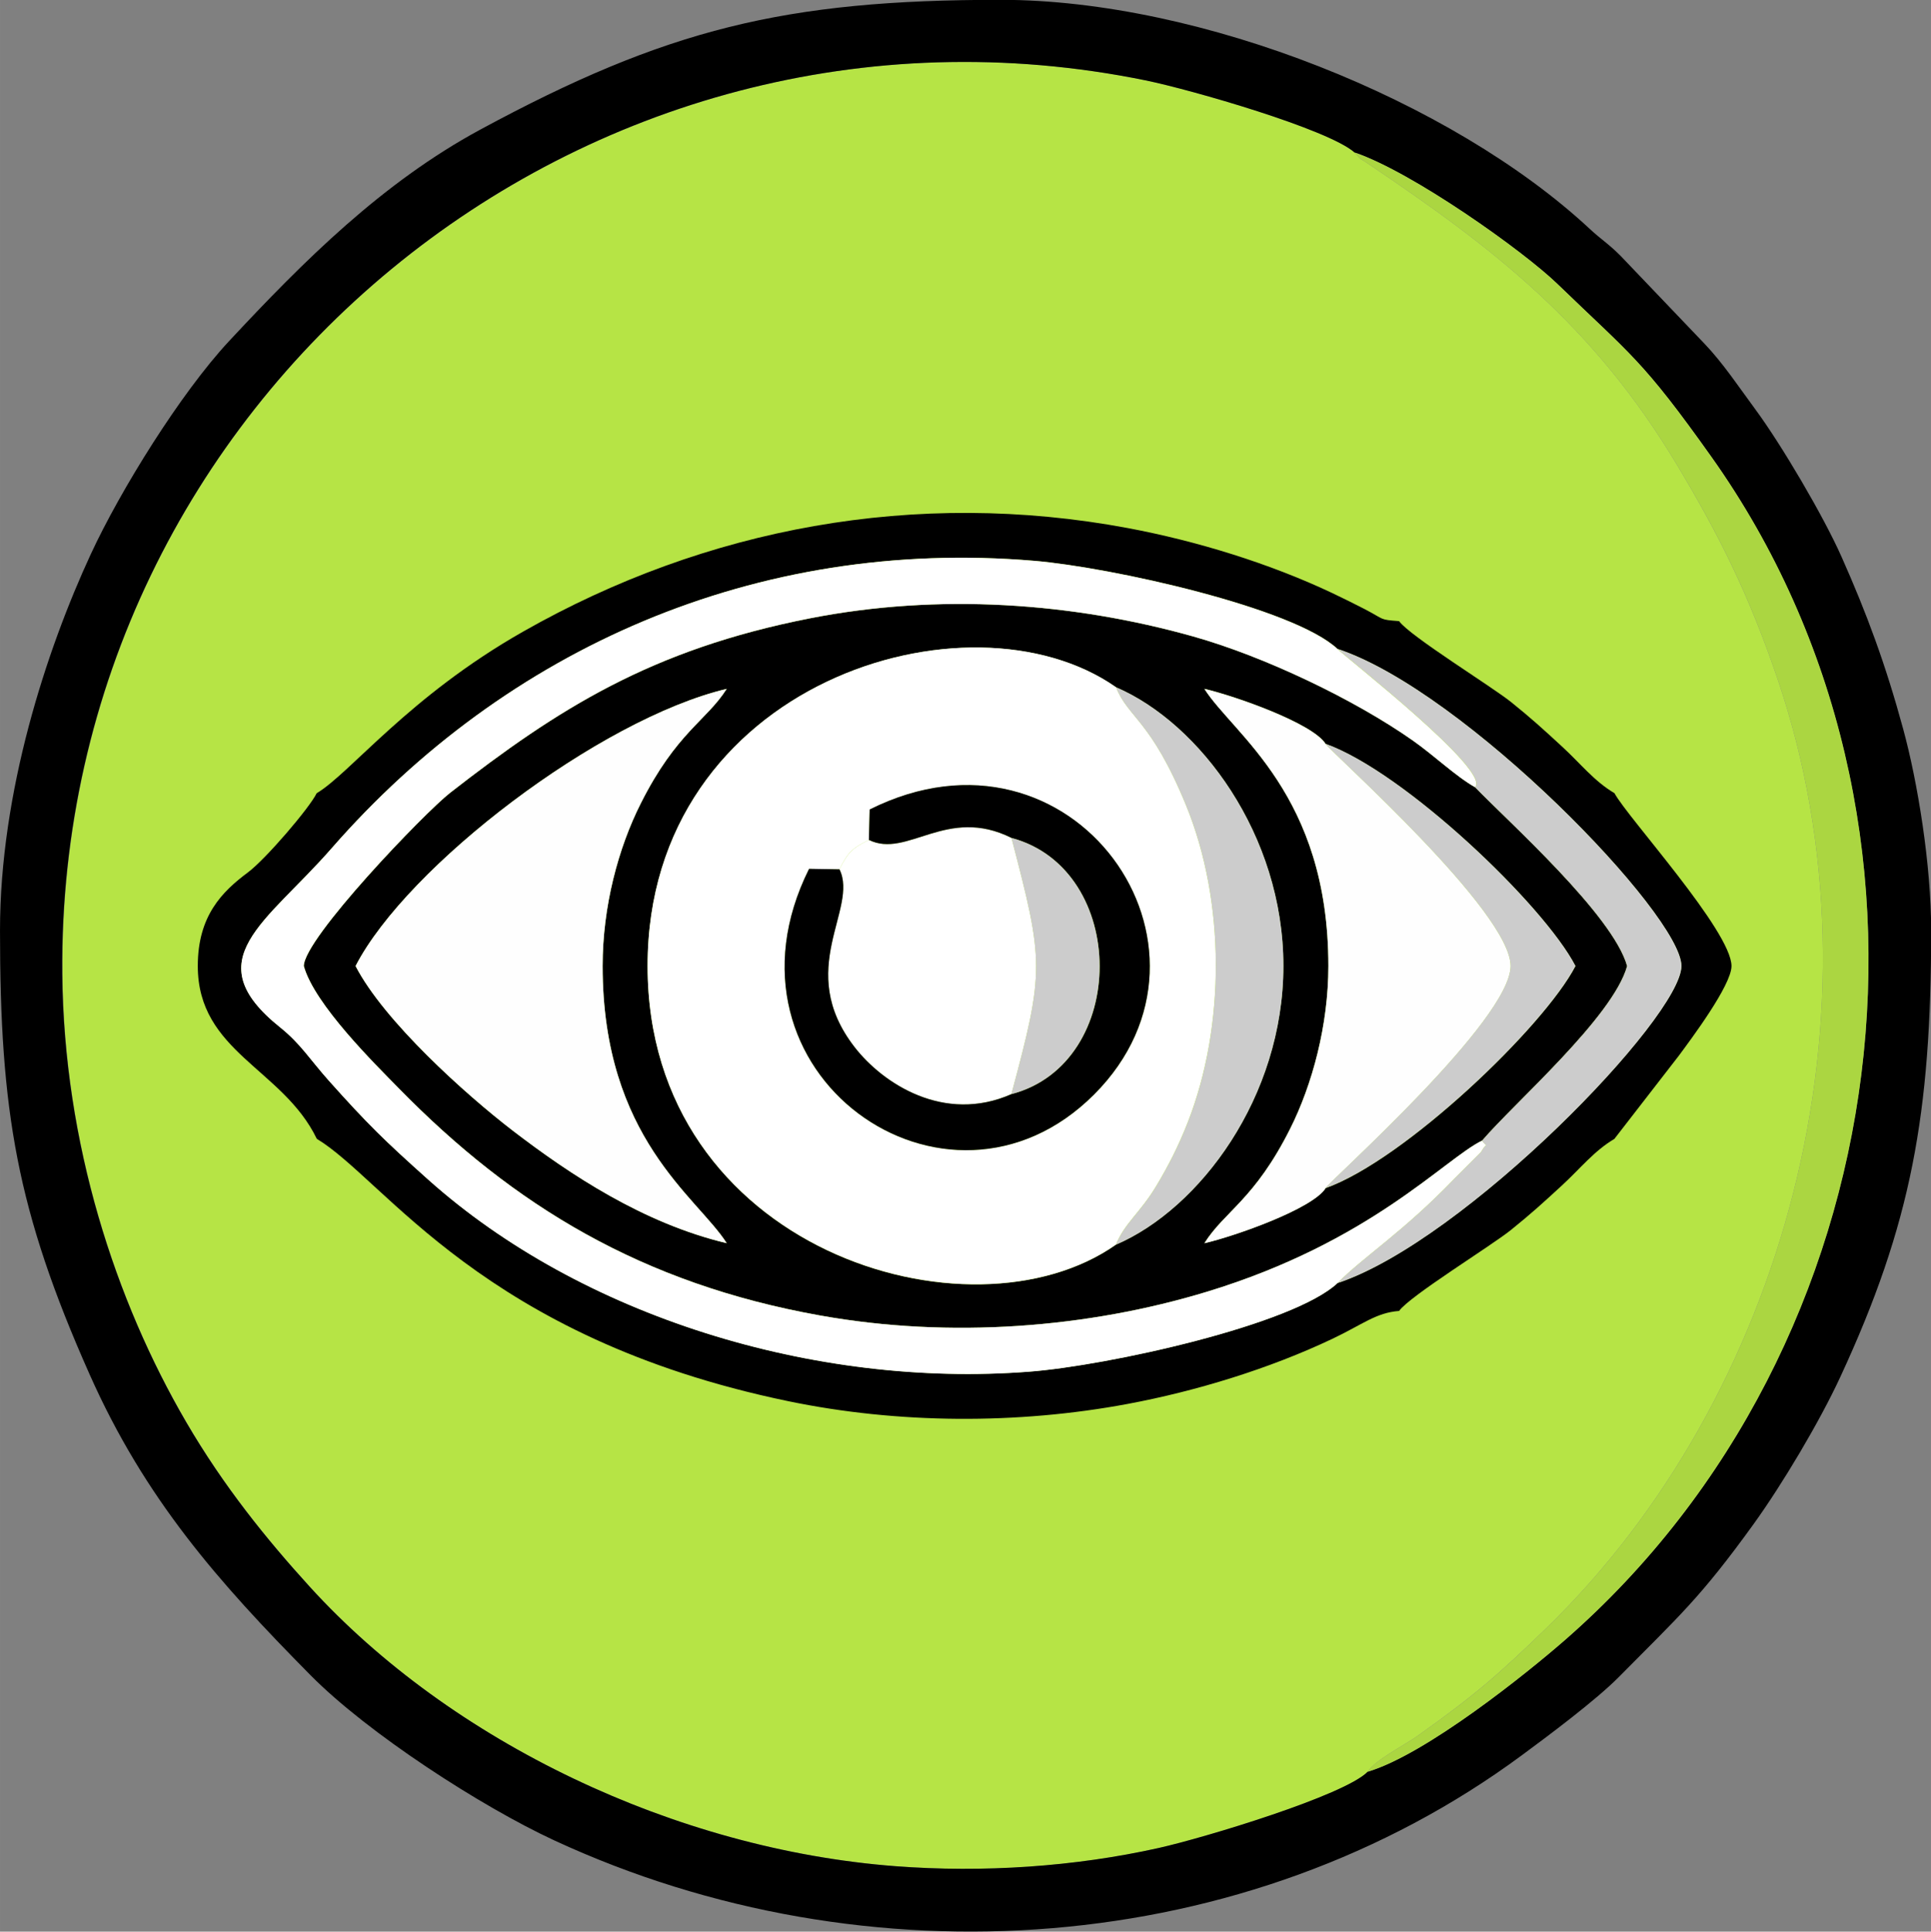 <?xml version="1.0" encoding="UTF-8"?>
<!DOCTYPE svg PUBLIC "-//W3C//DTD SVG 1.1//EN" "http://www.w3.org/Graphics/SVG/1.1/DTD/svg11.dtd">
<!-- Creator: CorelDRAW 2020 (64-Bit) -->
<svg xmlns="http://www.w3.org/2000/svg" xml:space="preserve" width="169.542mm" height="169.578mm" version="1.1" style="shape-rendering:geometricPrecision; text-rendering:geometricPrecision; image-rendering:optimizeQuality; fill-rule:evenodd; clip-rule:evenodd"
viewBox="0 0 227.19 227.24"
 xmlns:xlink="http://www.w3.org/1999/xlink"
 xmlns:xodm="http://www.corel.com/coreldraw/odm/2003">
 <rect x="0" y="0" width="227.19" height="227.24" fill="#808080" stroke="none"/>
 <defs>
  <style type="text/css">
   <![CDATA[
    .fil1 {fill:black}
    .fil2 {fill:#ABD641}
    .fil0 {fill:#B6E445}
    .fil5 {fill:#CCCCCC}
    .fil4 {fill:#FEFEFE}
    .fil3 {fill:white}
   ]]>
  </style>
 </defs>
 <g id="Capa_x0020_1">
  <g id="_1753898745984">
   <path class="fil0" d="M160.92 208.43c0.87,-1.4 4.27,-3.09 5.79,-4.17 6.75,-4.79 9.47,-7.15 15.22,-12.72 27.96,-27.12 40.52,-72.53 27.22,-111.63 -3.44,-10.12 -6.97,-17.09 -11.86,-25.25 -9.88,-16.47 -21.46,-25.4 -36.45,-35.48 -1.11,-0.75 -0.56,-0.19 -1.43,-1.23 -3.07,-2.74 -19.2,-7.39 -24.62,-8.5 -66,-13.46 -128.02,37.6 -127.44,105.06 0.17,20.05 6.28,38.56 14.57,52.77 4.43,7.59 9.47,13.81 14.53,19.37 16.65,18.32 43.1,30.91 68.9,32.89 10.38,0.8 21.14,0.07 31,-2.14 5.44,-1.22 21.87,-6.19 24.59,-8.97z"/>
   <path class="fil1" d="M159.4 17.95c6.79,2.31 19.81,11.56 23.84,15.46 8.68,8.4 9.97,8.88 18.12,20.35 30.32,42.7 22.44,104.49 -17.19,139.13 -4.46,3.9 -16.4,13.5 -23.26,15.54 -2.72,2.78 -19.14,7.75 -24.59,8.97 -9.86,2.2 -20.62,2.93 -31,2.14 -25.8,-1.98 -52.24,-14.58 -68.9,-32.89 -5.05,-5.56 -10.1,-11.77 -14.53,-19.37 -8.28,-14.2 -14.39,-32.72 -14.57,-52.77 -0.58,-67.46 61.44,-118.52 127.44,-105.06 5.42,1.11 21.55,5.76 24.62,8.5zm-159.4 91.52c0,21.22 1.97,32.95 10.54,52.21 6.52,14.66 15.13,24.41 25.99,35.39 6.76,6.84 20.06,15.44 28.67,19.43 36.78,17.04 81.55,13.85 113.84,-10 3.04,-2.24 8.73,-6.49 11.41,-9.2 7.08,-7.17 9.56,-9.26 15.88,-18.02 3.36,-4.66 7.74,-12 10.19,-17.29 8.36,-18.03 10.69,-30.97 10.69,-52.53 0,-7.72 -1.58,-17.44 -3.3,-23.73 -2.05,-7.54 -4.27,-13.55 -7.25,-20.24 -2.12,-4.78 -7.07,-13.18 -10.14,-17.34 -1.92,-2.6 -3.79,-5.43 -6,-7.74l-9.85 -10.31c-1.42,-1.43 -2.29,-1.92 -3.67,-3.21 -16.17,-15.03 -45.68,-26.91 -69.28,-26.91 -25.38,0 -39.34,3.44 -61.22,15.27 -11.53,6.24 -20.77,15.45 -29.59,24.92 -5.66,6.09 -12.72,17.45 -16.22,25 -5.25,11.34 -10.69,27.99 -10.69,44.28z"/>
   <path class="fil2" d="M160.92 208.43c6.86,-2.04 18.8,-11.64 23.26,-15.54 39.62,-34.63 47.51,-96.43 17.19,-139.13 -8.15,-11.48 -9.44,-11.96 -18.12,-20.35 -4.03,-3.9 -17.05,-13.15 -23.84,-15.46 0.87,1.03 0.32,0.48 1.43,1.23 14.98,10.08 26.57,19.01 36.45,35.48 4.9,8.16 8.42,15.13 11.86,25.25 13.3,39.1 0.74,84.51 -27.22,111.63 -5.75,5.58 -8.46,7.93 -15.22,12.72 -1.52,1.08 -4.92,2.77 -5.79,4.17z"/>
   <path class="fil1" d="M131.29 146.43c-17.12,12.06 -55.09,0.64 -55.1,-32.79 -0,-33.34 37.83,-44.89 55.11,-32.79 9.84,4.22 19.7,17.35 19.69,32.79 -0,15.44 -9.86,28.57 -19.71,32.79zm24.67 -58.92c9.29,3.32 25.68,18.95 29.4,26.14 -3.72,7.16 -20.11,22.82 -29.4,26.13 -1.55,2.43 -10.61,5.63 -14.26,6.47 2.38,-3.77 5.9,-5.11 10.09,-13.46 2.62,-5.21 4.5,-12.22 4.5,-19.15 0,-20.21 -11.18,-27.23 -14.59,-32.61 3.64,0.85 12.73,4.05 14.26,6.47zm-114.13 26.14c6.04,-11.74 28.67,-29.04 43.67,-32.61 -2.39,3.76 -5.9,5.11 -10.1,13.45 -2.67,5.29 -4.5,12.16 -4.5,19.15 0,20.27 11.17,27.19 14.6,32.61 -9.82,-2.34 -18.46,-8.1 -25.16,-13.23 -5.58,-4.28 -15.17,-12.91 -18.51,-19.38zm132.55 20.53c3.78,-4.43 15.4,-14.53 17.06,-20.53 -1.65,-5.99 -14.02,-17.03 -17.89,-21.04 -2.27,-1.29 -4.75,-3.69 -7.3,-5.48 -6.85,-4.82 -17.48,-9.91 -25.87,-12.26 -14.24,-4 -29.95,-5.1 -45.08,-2.13 -18.68,3.67 -29.65,10.65 -42.34,20.53 -3,2.34 -17.21,17.14 -17.21,20.38 1.25,4.52 8.35,11.5 11.19,14.4 13.51,13.8 28.62,22.95 49.52,26.7 15.38,2.76 31.59,1.46 45.56,-2.79 19.27,-5.86 27.9,-15.59 32.36,-17.78z"/>
   <path class="fil3" d="M98.76 102.27c1.02,-2.01 1.44,-2.44 3.47,-3.46l0.09 -3.57c23.9,-11.97 43.71,16.22 26.4,33.53 -17.31,17.31 -45.52,-2.54 -33.53,-26.55l3.58 0.06zm32.53 44.16c1.01,-2.52 2.84,-3.74 4.72,-6.86 1.43,-2.37 2.64,-4.74 3.74,-7.55 4.44,-11.34 4.42,-25.99 -0.2,-37.27 -4.13,-10.09 -6.79,-10.26 -8.25,-13.91 -17.28,-12.09 -55.11,-0.55 -55.11,32.79 0,33.42 37.97,44.84 55.1,32.79z"/>
   <path class="fil1" d="M157.37 150.94c-5.24,4.92 -27.02,9.71 -36.28,10.42 -25.28,1.95 -52.75,-6.54 -70.72,-22.61 -5.07,-4.53 -7.06,-6.45 -11.68,-11.63 -2.26,-2.53 -3.32,-4.34 -5.73,-6.27 -9.96,-7.98 -1.66,-12.23 6.06,-21.06 20.5,-23.46 49.93,-36.58 82.67,-33.82 9.11,0.77 30.54,5.53 35.68,10.37 14.97,4.95 40.46,31.31 40.45,37.3 -0,6.02 -25.52,32.34 -40.45,37.3zm-120.11 -57.63c-0.82,1.71 -6.01,7.77 -8.09,9.32 -3.03,2.26 -5.9,5.1 -5.9,11.01 0,10.13 10.01,12.06 14,20.33 8.11,4.89 19.48,23.4 55.44,30.86 12.95,2.69 27.01,2.75 39.96,0.33 8.09,-1.51 16.69,-4.15 24.07,-7.65 3.61,-1.71 5.13,-3.08 7.87,-3.29 1.27,-1.78 10.89,-7.68 13.19,-9.55 2.4,-1.94 3.65,-3.08 6.02,-5.26 2.13,-1.97 3.74,-4.02 6.12,-5.43l7.6 -9.81c1.35,-1.83 6.17,-8.24 6.18,-10.52 0,-4.11 -12.27,-17.52 -13.77,-20.34 -2.39,-1.41 -3.98,-3.47 -6.12,-5.44 -2.38,-2.19 -3.6,-3.31 -6.02,-5.26 -2.28,-1.84 -11.96,-7.79 -13.2,-9.54 -2.38,-0.18 -1.62,-0.15 -4.08,-1.43 -1.38,-0.71 -2.36,-1.19 -3.78,-1.87 -7.4,-3.5 -15.96,-6.13 -24.07,-7.65 -24.95,-4.66 -49.65,-0.03 -71.13,12.18 -13.46,7.64 -20.32,16.64 -24.28,19.01z"/>
   <path class="fil3" d="M157.37 150.94c3.15,-3.18 7.62,-5.92 13.74,-12.27l3.13 -3.13c0.81,-1.44 0.8,-0.35 0.13,-1.36 -4.46,2.19 -13.09,11.91 -32.36,17.78 -13.97,4.25 -30.17,5.55 -45.56,2.79 -20.89,-3.74 -36.01,-12.9 -49.52,-26.7 -2.84,-2.9 -9.94,-9.89 -11.19,-14.4 0,-3.25 14.21,-18.04 17.21,-20.38 12.69,-9.88 23.65,-16.86 42.34,-20.53 15.13,-2.97 30.84,-1.87 45.08,2.13 8.39,2.36 19.02,7.44 25.87,12.26 2.54,1.79 5.02,4.19 7.3,5.48 1.96,-1.9 -15.09,-15.17 -16.18,-16.26 -5.15,-4.84 -26.57,-9.6 -35.68,-10.37 -32.74,-2.76 -62.17,10.35 -82.67,33.82 -7.72,8.84 -16.02,13.08 -6.06,21.06 2.41,1.93 3.48,3.74 5.73,6.27 4.63,5.18 6.62,7.1 11.68,11.63 17.97,16.07 45.44,24.56 70.72,22.61 9.27,-0.71 31.05,-5.5 36.28,-10.42z"/>
   <path class="fil4" d="M41.83 113.64c3.34,6.47 12.93,15.09 18.51,19.38 6.69,5.13 15.33,10.89 25.16,13.23 -3.43,-5.42 -14.6,-12.34 -14.6,-32.61 -0,-6.99 1.83,-13.86 4.5,-19.15 4.2,-8.34 7.71,-9.69 10.1,-13.45 -15,3.57 -37.62,20.87 -43.67,32.61z"/>
   <path class="fil4" d="M155.96 139.77c0.81,-1.15 21.76,-19.76 21.77,-26.13 0,-6.4 -20.9,-24.92 -21.77,-26.13 -1.53,-2.42 -10.62,-5.62 -14.26,-6.47 3.41,5.38 14.6,12.39 14.59,32.61 -0,6.92 -1.88,13.93 -4.5,19.15 -4.2,8.35 -7.72,9.69 -10.09,13.46 3.65,-0.85 12.72,-4.05 14.26,-6.47z"/>
   <path class="fil3" d="M102.23 98.81c-2.02,1.02 -2.44,1.45 -3.47,3.46 2.29,4.65 -5.31,11.76 1.77,20.9 3.33,4.3 10.55,9.05 18.47,5.54 3.92,-14.6 3.82,-15.53 0.01,-30.13 -7.63,-3.82 -12.26,2.47 -16.79,0.23z"/>
   <path class="fil1" d="M102.23 98.81c4.52,2.23 9.15,-4.05 16.79,-0.23 13.79,3.7 13.84,26.5 -0.01,30.13 -7.92,3.5 -15.15,-1.24 -18.47,-5.54 -7.08,-9.14 0.52,-16.25 -1.77,-20.9l-3.58 -0.06c-11.98,24.02 16.23,43.86 33.53,26.55 17.31,-17.31 -2.49,-45.5 -26.4,-33.53l-0.09 3.57z"/>
   <path class="fil5" d="M173.55 92.61c3.87,4.01 16.24,15.05 17.89,21.04 -1.66,6.01 -13.28,16.1 -17.06,20.53 0.66,1.01 0.68,-0.07 -0.13,1.36l-3.13 3.13c-6.12,6.35 -10.59,9.09 -13.74,12.27 14.93,-4.96 40.45,-31.28 40.45,-37.3 0,-5.99 -25.49,-32.35 -40.45,-37.3 1.09,1.09 18.14,14.37 16.18,16.26z"/>
   <path class="fil5" d="M131.29 146.43c9.84,-4.22 19.7,-17.34 19.71,-32.79 0,-15.44 -9.86,-28.57 -19.69,-32.79 1.46,3.65 4.12,3.82 8.25,13.91 4.62,11.28 4.64,25.93 0.2,37.27 -1.1,2.81 -2.31,5.18 -3.74,7.55 -1.88,3.11 -3.71,4.34 -4.72,6.86z"/>
   <path class="fil5" d="M155.96 139.77c9.29,-3.32 25.68,-18.97 29.4,-26.13 -3.73,-7.18 -20.11,-22.81 -29.4,-26.14 0.87,1.22 21.77,19.73 21.77,26.13 -0,6.37 -20.95,24.99 -21.77,26.13z"/>
   <path class="fil5" d="M119 128.71c13.85,-3.63 13.8,-26.44 0.01,-30.13 3.81,14.6 3.91,15.54 -0.01,30.13z"/>
  </g>
 </g>
</svg>
